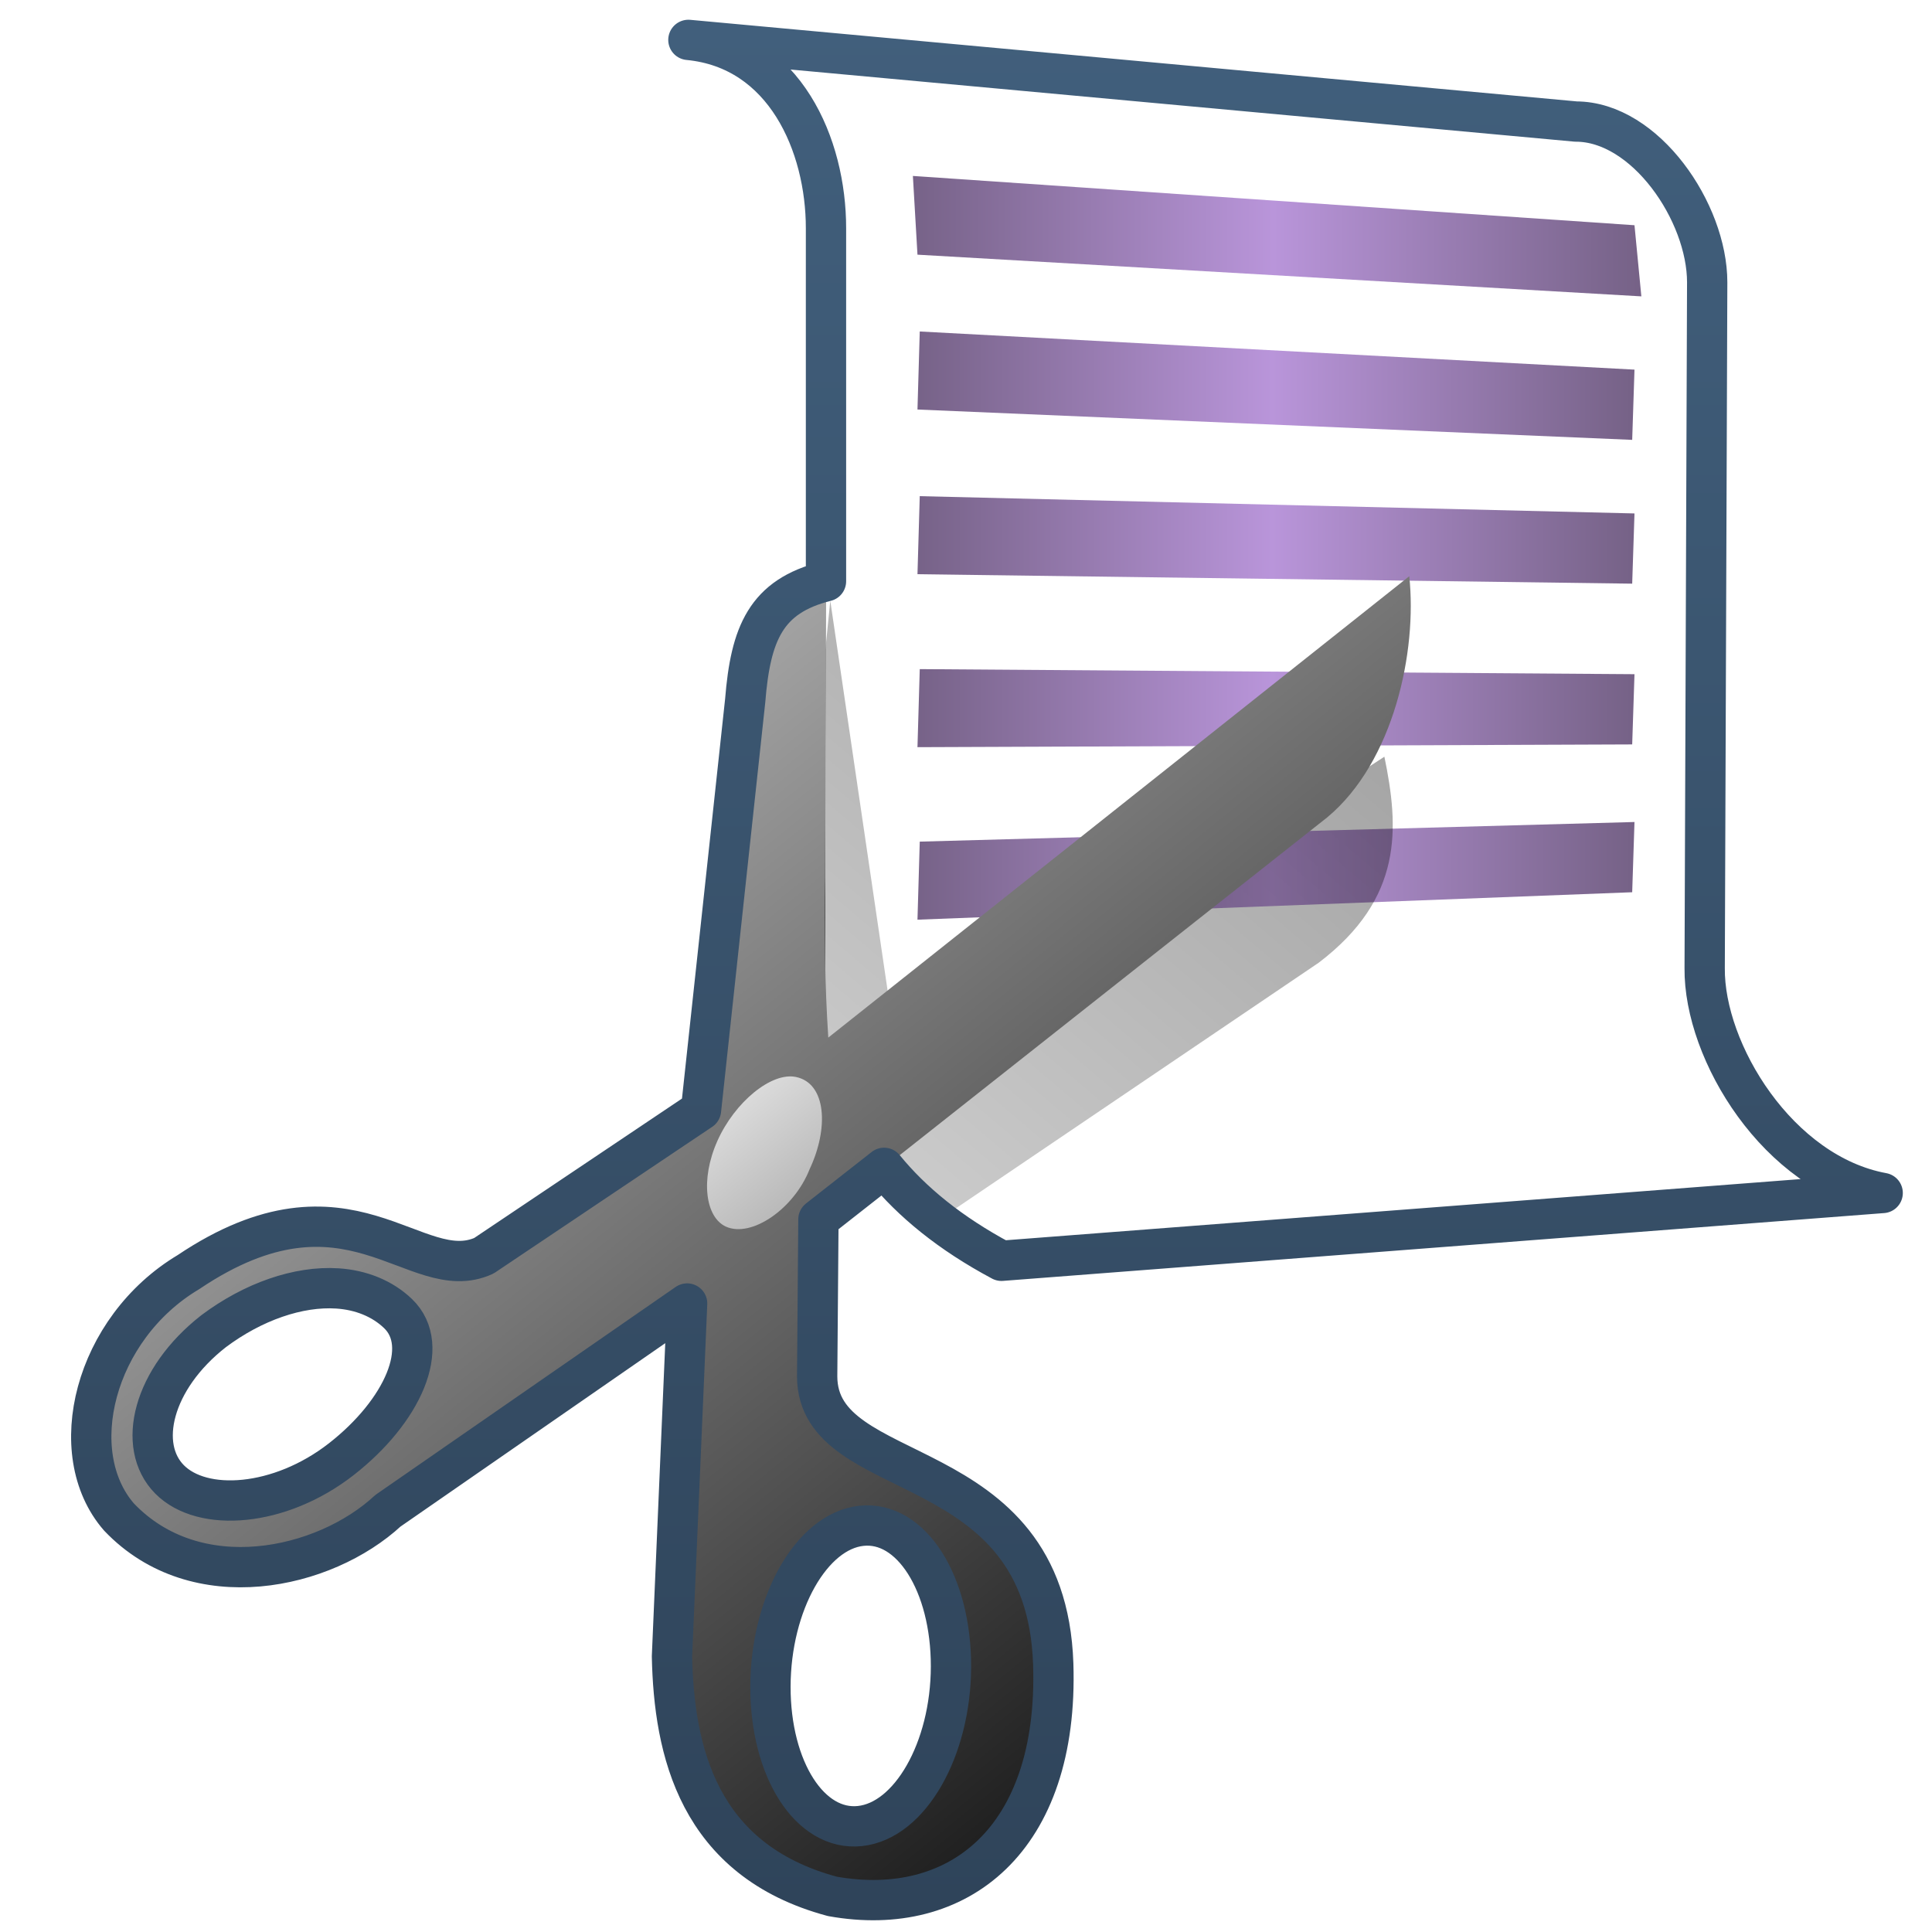 <?xml version="1.0" encoding="UTF-8" standalone="no"?>
<!-- Created with Inkscape (http://www.inkscape.org/) -->

<svg
   xmlns:dc="http://purl.org/dc/elements/1.1/"
   xmlns:cc="http://creativecommons.org/ns#"
   xmlns:rdf="http://www.w3.org/1999/02/22-rdf-syntax-ns#"
   xmlns:svg="http://www.w3.org/2000/svg"
   xmlns="http://www.w3.org/2000/svg"
   xmlns:xlink="http://www.w3.org/1999/xlink"
   xmlns:sodipodi="http://sodipodi.sourceforge.net/DTD/sodipodi-0.dtd"
   xmlns:inkscape="http://www.inkscape.org/namespaces/inkscape"
   width="128"
   height="128"
   id="svg2"
   sodipodi:version="0.32"
   inkscape:version="0.48.3.1 r9886"
   version="1.0"
   sodipodi:docname="cut.svg"
   inkscape:output_extension="org.inkscape.output.svg.inkscape">
  <defs
     id="defs4">
    <filter
       inkscape:collect="always"
       id="filter7018">
      <feGaussianBlur
         inkscape:collect="always"
         stdDeviation="0.36"
         id="feGaussianBlur7020" />
    </filter>
    <linearGradient
       inkscape:collect="always"
       xlink:href="#linearGradient5344"
       id="linearGradient7043"
       gradientUnits="userSpaceOnUse"
       x1="562.747"
       y1="904.684"
       x2="493.582"
       y2="985.643"
       gradientTransform="translate(60,-708)" />
    <linearGradient
       id="linearGradient7210">
      <stop
         id="stop7212"
         offset="0"
         style="stop-color:#766287;stop-opacity:1" />
      <stop
         id="stop8994"
         offset="0.5"
         style="stop-color:#b995da;stop-opacity:1;" />
      <stop
         id="stop7214"
         offset="1"
         style="stop-color:#766287;stop-opacity:1;" />
    </linearGradient>
    <linearGradient
       id="linearGradient9863">
      <stop
         style="stop-color:#2f445a;stop-opacity:1;"
         offset="0"
         id="stop9865" />
      <stop
         style="stop-color:#415f7c;stop-opacity:1"
         offset="1"
         id="stop9867" />
    </linearGradient>
    <linearGradient
       id="linearGradient5439">
      <stop
         style="stop-color:#ffffff;stop-opacity:1;"
         offset="0"
         id="stop5441" />
      <stop
         style="stop-color:#000000;stop-opacity:1;"
         offset="1"
         id="stop5443" />
    </linearGradient>
    <linearGradient
       id="linearGradient5344">
      <stop
         style="stop-color:#000000;stop-opacity:1;"
         offset="0"
         id="stop5346" />
      <stop
         style="stop-color:#000000;stop-opacity:0;"
         offset="1"
         id="stop5348" />
    </linearGradient>
    <linearGradient
       inkscape:collect="always"
       xlink:href="#linearGradient9863"
       id="linearGradient10306"
       gradientUnits="userSpaceOnUse"
       x1="572.69"
       y1="278.981"
       x2="572.69"
       y2="231.906"
       gradientTransform="matrix(2.677,0,0,2.663,-1459.268,-616.248)" />
    <linearGradient
       inkscape:collect="always"
       xlink:href="#linearGradient5439"
       id="linearGradient10309"
       gradientUnits="userSpaceOnUse"
       gradientTransform="matrix(1.487,7.9644764e-2,-0.603,1.542,-111.607,-1476.097)"
       x1="499.706"
       y1="975.121"
       x2="533.079"
       y2="1002.399" />
    <linearGradient
       inkscape:collect="always"
       xlink:href="#linearGradient5439"
       id="linearGradient10312"
       gradientUnits="userSpaceOnUse"
       gradientTransform="matrix(2.677,0,0,2.663,-1298.677,-2501.634)"
       x1="485.106"
       y1="946.106"
       x2="518.146"
       y2="986.739" />
    <linearGradient
       inkscape:collect="always"
       xlink:href="#linearGradient7210"
       id="linearGradient10315"
       gradientUnits="userSpaceOnUse"
       gradientTransform="matrix(3.079,0,0,2.967,-1513.188,-2789.851)"
       x1="511.121"
       y1="956.04"
       x2="526.547"
       y2="956.04" />
    <linearGradient
       inkscape:collect="always"
       xlink:href="#linearGradient7210"
       id="linearGradient10319"
       gradientUnits="userSpaceOnUse"
       gradientTransform="matrix(3.079,0,0,2.967,-1513.188,-2789.392)"
       x1="511.121"
       y1="952.156"
       x2="526.547"
       y2="952.156" />
    <linearGradient
       inkscape:collect="always"
       xlink:href="#linearGradient7210"
       id="linearGradient10322"
       gradientUnits="userSpaceOnUse"
       gradientTransform="matrix(3.079,0,0,2.967,-1513.188,-2789.239)"
       x1="511.121"
       y1="948.66"
       x2="526.547"
       y2="948.66" />
    <linearGradient
       inkscape:collect="always"
       xlink:href="#linearGradient7210"
       id="linearGradient10325"
       gradientUnits="userSpaceOnUse"
       gradientTransform="matrix(3.079,0,0,2.967,-1513.188,-2788.78)"
       x1="511.022"
       y1="945.167"
       x2="526.695"
       y2="945.167" />
    <linearGradient
       inkscape:collect="always"
       xlink:href="#linearGradient7210"
       id="linearGradient10328"
       gradientUnits="userSpaceOnUse"
       gradientTransform="matrix(3.079,0,0,2.967,-1513.188,-2790.463)"
       x1="511.121"
       y1="959.906"
       x2="526.547"
       y2="959.906" />
    <linearGradient
       inkscape:collect="always"
       xlink:href="#linearGradient7210"
       id="linearGradient10333"
       gradientUnits="userSpaceOnUse"
       gradientTransform="matrix(3.206,0,0,3.19,-1579.141,-2996.868)"
       x1="511.121"
       y1="956.04"
       x2="526.547"
       y2="956.04" />
    <linearGradient
       inkscape:collect="always"
       xlink:href="#linearGradient7210"
       id="linearGradient10337"
       gradientUnits="userSpaceOnUse"
       gradientTransform="matrix(3.206,0,0,3.19,-1579.141,-2996.868)"
       x1="511.121"
       y1="952.156"
       x2="526.547"
       y2="952.156" />
    <linearGradient
       inkscape:collect="always"
       xlink:href="#linearGradient7210"
       id="linearGradient10340"
       gradientUnits="userSpaceOnUse"
       gradientTransform="matrix(3.206,0,0,3.19,-1579.141,-2996.868)"
       x1="511.121"
       y1="948.66"
       x2="526.547"
       y2="948.66" />
    <linearGradient
       inkscape:collect="always"
       xlink:href="#linearGradient7210"
       id="linearGradient10343"
       gradientUnits="userSpaceOnUse"
       gradientTransform="matrix(3.206,0,0,3.19,-1579.141,-2996.868)"
       x1="511.022"
       y1="945.167"
       x2="526.695"
       y2="945.167" />
    <linearGradient
       inkscape:collect="always"
       xlink:href="#linearGradient7210"
       id="linearGradient10346"
       gradientUnits="userSpaceOnUse"
       gradientTransform="matrix(3.206,0,0,3.19,-1579.141,-2996.868)"
       x1="511.121"
       y1="959.906"
       x2="526.547"
       y2="959.906" />
  </defs>
  <sodipodi:namedview
     id="base"
     pagecolor="#ffffff"
     bordercolor="#666666"
     borderopacity="1.0"
     inkscape:pageopacity="0.0"
     inkscape:pageshadow="2"
     inkscape:zoom="2"
     inkscape:cx="82.433658"
     inkscape:cy="71.547234"
     inkscape:document-units="px"
     inkscape:current-layer="layer1"
     showgrid="false"
     inkscape:showpageshadow="false"
     inkscape:window-width="1024"
     inkscape:window-height="713"
     inkscape:window-x="0"
     inkscape:window-y="0"
     showguides="true"
     inkscape:guide-bbox="true"
     inkscape:window-maximized="0" />
  <g
     inkscape:label="Capa 1"
     inkscape:groupmode="layer"
     id="layer1">
    <path
       style="fill:#ffffff;fill-rule:evenodd;stroke:#000000;stroke-width:1.335;stroke-linecap:round;stroke-linejoin:round;stroke-miterlimit:4;stroke-dasharray:none;stroke-opacity:1"
       d="M 45.638,2.9 C 52.034,3.511 54.741,9.662 54.737,15.164 L 54.654,66.747 C 54.709,72.927 57.949,79.071 66.336,83.552 L 124.766,79.53 C 117.846,78.26 112.898,70.394 112.954,64.847 L 113.093,18.022 C 113.093,13.381 108.974,8.089 104.37,8.089 L 45.638,2.9 z"
       id="path6712"
       sodipodi:nodetypes="ccccccccc"
       inkscape:export-filename="/home/dafeba/DCV/tallerD/bocetos/08-09-22-hastaahora.png"
       inkscape:export-xdpi="57.964222"
       inkscape:export-ydpi="57.964222" />
    <path
       style="fill:url(#linearGradient10346);fill-rule:evenodd;stroke:none;stroke-width:1px;stroke-linecap:butt;stroke-linejoin:miter;stroke-opacity:1"
       d="M 59.522,68.266 L 59.68,62.708 L 108.979,61.31 L 108.821,66.311 L 59.522,68.266 z"
       id="path6802"
       sodipodi:nodetypes="ccccc"
       inkscape:export-filename="/home/dafeba/DCV/tallerD/bocetos/08-09-22-hastaahora.png"
       inkscape:export-xdpi="57.964222"
       inkscape:export-ydpi="57.964222" />
    <path
       sodipodi:nodetypes="ccccc"
       id="path6793"
       d="M 59.522,19.097 L 59.206,13.489 L 108.979,16.999 L 109.453,22.066 L 59.522,19.097 z"
       style="fill:url(#linearGradient10343);fill-rule:evenodd;stroke:none;stroke-width:1px;stroke-linecap:butt;stroke-linejoin:miter;stroke-opacity:1"
       inkscape:export-filename="/home/dafeba/DCV/tallerD/bocetos/08-09-22-hastaahora.png"
       inkscape:export-xdpi="57.964222"
       inkscape:export-ydpi="57.964222" />
    <path
       style="fill:url(#linearGradient10340);fill-rule:evenodd;stroke:none;stroke-width:1px;stroke-linecap:butt;stroke-linejoin:miter;stroke-opacity:1"
       d="M 59.522,30.618 L 59.68,25.06 L 108.979,27.777 L 108.821,32.778 L 59.522,30.618 z"
       id="path6795"
       sodipodi:nodetypes="ccccc"
       inkscape:export-filename="/home/dafeba/DCV/tallerD/bocetos/08-09-22-hastaahora.png"
       inkscape:export-xdpi="57.964222"
       inkscape:export-ydpi="57.964222" />
    <path
       sodipodi:nodetypes="ccccc"
       id="path6798"
       d="M 59.522,42.512 L 59.68,36.953 L 108.979,38.184 L 108.821,43.185 L 59.522,42.512 z"
       style="fill:url(#linearGradient10337);fill-rule:evenodd;stroke:none;stroke-width:1px;stroke-linecap:butt;stroke-linejoin:miter;stroke-opacity:1"
       inkscape:export-filename="/home/dafeba/DCV/tallerD/bocetos/08-09-22-hastaahora.png"
       inkscape:export-xdpi="57.964222"
       inkscape:export-ydpi="57.964222" />
    <path
       sodipodi:nodetypes="ccccc"
       id="path6800"
       d="M 59.522,55.322 L 59.68,49.764 L 108.979,49.59 L 108.821,54.591 L 59.522,55.322 z"
       style="fill:url(#linearGradient10333);fill-rule:evenodd;stroke:none;stroke-width:1px;stroke-linecap:butt;stroke-linejoin:miter;stroke-opacity:1"
       inkscape:export-filename="/home/dafeba/DCV/tallerD/bocetos/08-09-22-hastaahora.png"
       inkscape:export-xdpi="57.964222"
       inkscape:export-ydpi="57.964222" />
    <path
       sodipodi:nodetypes="ccccccccc"
       id="path6838"
       d="M 45.638,2.664 C 52.034,3.276 54.741,9.662 54.737,15.164 L 54.654,66.747 C 54.709,72.927 57.949,79.071 66.336,83.552 L 124.766,79.059 C 117.846,77.789 112.898,69.688 112.954,64.141 L 113.093,18.728 C 113.093,14.087 108.974,8.089 104.37,8.089 L 45.638,2.664 z"
       style="fill:#ffffff;fill-rule:evenodd;stroke:none;stroke-width:0.5;stroke-linecap:round;stroke-linejoin:round;stroke-miterlimit:4;stroke-dasharray:none;stroke-opacity:1"
       inkscape:export-filename="/home/dafeba/DCV/tallerD/bocetos/08-09-22-hastaahora.png"
       inkscape:export-xdpi="57.964222"
       inkscape:export-ydpi="57.964222" />
    <path
       sodipodi:nodetypes="ccccc"
       id="path6840"
       d="M 60.785,60.931 L 60.936,55.76 L 108.289,54.46 L 108.137,59.113 L 60.785,60.931 z"
       style="fill:url(#linearGradient10328);fill-rule:evenodd;stroke:none;stroke-width:1px;stroke-linecap:butt;stroke-linejoin:miter;stroke-opacity:1"
       inkscape:export-filename="/home/dafeba/DCV/tallerD/bocetos/08-09-22-hastaahora.png"
       inkscape:export-xdpi="57.964222"
       inkscape:export-ydpi="57.964222" />
    <path
       style="fill:url(#linearGradient10325);fill-rule:evenodd;stroke:none;stroke-width:1px;stroke-linecap:butt;stroke-linejoin:miter;stroke-opacity:1"
       d="M 60.785,16.873 L 60.481,11.657 L 108.289,14.922 L 108.744,19.635 L 60.785,16.873 z"
       id="path6854"
       sodipodi:nodetypes="ccccc"
       inkscape:export-filename="/home/dafeba/DCV/tallerD/bocetos/08-09-22-hastaahora.png"
       inkscape:export-xdpi="57.964222"
       inkscape:export-ydpi="57.964222" />
    <path
       sodipodi:nodetypes="ccccc"
       id="path6856"
       d="M 60.785,27.132 L 60.936,21.962 L 108.289,24.489 L 108.137,29.142 L 60.785,27.132 z"
       style="fill:url(#linearGradient10322);fill-rule:evenodd;stroke:none;stroke-width:1px;stroke-linecap:butt;stroke-linejoin:miter;stroke-opacity:1"
       inkscape:export-filename="/home/dafeba/DCV/tallerD/bocetos/08-09-22-hastaahora.png"
       inkscape:export-xdpi="57.964222"
       inkscape:export-ydpi="57.964222" />
    <path
       style="fill:url(#linearGradient10319);fill-rule:evenodd;stroke:none;stroke-width:1px;stroke-linecap:butt;stroke-linejoin:miter;stroke-opacity:1"
       d="M 60.785,38.043 L 60.936,32.872 L 108.289,34.017 L 108.137,38.669 L 60.785,38.043 z"
       id="path6858"
       sodipodi:nodetypes="ccccc"
       inkscape:export-filename="/home/dafeba/DCV/tallerD/bocetos/08-09-22-hastaahora.png"
       inkscape:export-xdpi="57.964222"
       inkscape:export-ydpi="57.964222" />
    <path
       style="fill:url(#linearGradient7043);fill-rule:evenodd;stroke:none;stroke-width:1px;stroke-linecap:butt;stroke-linejoin:miter;stroke-opacity:1;filter:url(#filter7018)"
       d="M 565.662,246.358 L 567.381,258.112 L 579.375,250.237 C 579.738,252.006 579.849,253.758 577.75,255.362 L 568.75,261.487 C 567.415,261.2 565.274,260.327 564.439,258.539 L 565.662,246.358 z"
       id="path7010"
       sodipodi:nodetypes="ccccccc"
       inkscape:export-filename="/home/dafeba/DCV/tallerD/bocetos/08-09-22-hastaahora.png"
       inkscape:export-xdpi="57.964222"
       inkscape:export-ydpi="57.964222"
       transform="matrix(2.677,0,0,2.663,-1459.268,-616.248)" />
    <path
       style="fill:url(#linearGradient10315);fill-rule:evenodd;stroke:none;stroke-width:1px;stroke-linecap:butt;stroke-linejoin:miter;stroke-opacity:1"
       d="M 60.785,49.502 L 60.936,44.331 L 108.289,44.667 L 108.137,49.32 L 60.785,49.502 z"
       id="path6860"
       sodipodi:nodetypes="ccccc"
       inkscape:export-filename="/home/dafeba/DCV/tallerD/bocetos/08-09-22-hastaahora.png"
       inkscape:export-xdpi="57.964222"
       inkscape:export-ydpi="57.964222" />
    <path
       style="fill:url(#linearGradient10312);fill-rule:evenodd;stroke:none;stroke-width:0.5;stroke-linecap:round;stroke-linejoin:round;stroke-miterlimit:4;stroke-dasharray:none;stroke-opacity:1"
       d="M 93.367,38.177 L 54.877,68.743 C 54.646,65.28 54.608,61.659 54.672,58.166 L 54.724,38.51 C 50.743,39.508 49.729,41.965 49.371,46.416 L 46.444,73.545 L 32.058,83.198 C 27.496,85.271 23.144,77.119 12.486,84.28 C 6.225,88.018 4.193,96.268 7.885,100.508 C 13.004,105.878 21.495,103.991 25.701,100.092 L 45.524,86.361 L 44.52,109.745 C 44.654,115.952 46.132,122.659 55.059,125.057 C 63.377,126.548 70.156,121.906 69.78,110.244 C 69.907,97.324 54.153,98.592 54.139,91.187 L 54.223,80.785 L 87.93,54.155 C 92.353,50.476 93.9,43.134 93.367,38.177 z M 26.37,87.026 C 28.613,89.177 26.673,93.51 22.606,96.68 C 18.539,99.85 13.416,100.222 11.231,98.011 C 9.046,95.801 10.091,91.362 14.158,88.191 C 18.328,85.069 23.585,84.356 26.37,87.026 z M 57.066,101.09 C 60.377,100.73 63.016,104.92 63.005,110.411 C 62.994,115.901 60.293,120.619 56.983,120.979 C 53.673,121.34 51.033,117.233 51.044,111.742 C 51.055,106.251 53.756,101.451 57.066,101.09 z"
       id="path7002"
       sodipodi:nodetypes="cccccccccccccccccccsscscsssc"
       inkscape:export-filename="/home/dafeba/DCV/tallerD/bocetos/08-09-22-hastaahora.png"
       inkscape:export-xdpi="57.964222"
       inkscape:export-ydpi="57.964222" />
    <path
       style="fill:url(#linearGradient10309);fill-opacity:1;stroke:none;stroke-width:0.873;stroke-linecap:round;stroke-linejoin:round;stroke-miterlimit:4;stroke-opacity:1"
       d="M 53.641,77.456 C 52.611,80.089 49.786,82.027 48.098,81.268 C 46.741,80.657 46.383,78.158 47.529,75.589 C 48.681,73.007 51.112,71.015 52.733,71.352 C 54.767,71.775 54.91,74.774 53.641,77.456 z"
       id="path7022"
       sodipodi:nodetypes="csssc"
       inkscape:export-filename="/home/dafeba/DCV/tallerD/bocetos/08-09-22-hastaahora.png"
       inkscape:export-xdpi="57.964222"
       inkscape:export-ydpi="57.964222" />
    <path
       style="fill:none;fill-rule:evenodd;stroke:url(#linearGradient10306);stroke-width:2.67;stroke-linecap:round;stroke-linejoin:round;stroke-miterlimit:4;stroke-dasharray:none;stroke-opacity:1"
       d="M 45.608,2.643 C 52.004,3.255 54.729,9.624 54.724,15.126 L 54.724,38.51 C 50.743,39.508 49.729,41.965 49.371,46.416 L 46.444,73.545 L 32.058,83.198 C 27.496,85.271 23.144,77.119 12.486,84.28 C 6.225,88.018 4.193,96.268 7.885,100.508 C 13.004,105.879 21.495,103.991 25.701,100.092 L 45.524,86.361 L 44.52,109.745 C 44.654,115.952 46.216,123.242 55.143,125.639 C 63.461,127.131 70.156,121.906 69.78,110.244 C 69.296,95.803 54.153,98.592 54.139,91.187 L 54.223,80.785 L 58.572,77.373 C 60.412,79.632 62.945,81.712 66.351,83.531 L 124.732,79.038 C 117.812,77.767 112.883,69.688 112.939,64.141 L 113.106,18.704 C 113.106,14.064 109.011,8.053 104.407,8.053 L 45.608,2.643 z M 22.355,85.362 C 23.907,85.463 25.326,86.025 26.37,87.027 C 28.613,89.177 26.673,93.509 22.606,96.68 C 18.539,99.85 13.416,100.221 11.231,98.011 C 9.046,95.801 10.091,91.362 14.158,88.191 C 16.764,86.24 19.769,85.193 22.355,85.362 z M 57.066,101.09 C 60.377,100.73 63.016,104.92 63.005,110.411 C 62.994,115.901 60.293,120.618 56.983,120.979 C 53.673,121.34 51.033,117.233 51.044,111.742 C 51.055,106.251 53.756,101.451 57.066,101.09 z"
       id="path7030"
       sodipodi:nodetypes="cccccccccccccccccccccccssscccsssc"
       inkscape:export-filename="/home/dafeba/DCV/tallerD/bocetos/08-09-22-hastaahora.png"
       inkscape:export-xdpi="57.964222"
       inkscape:export-ydpi="57.964222" />
  </g>
</svg>
